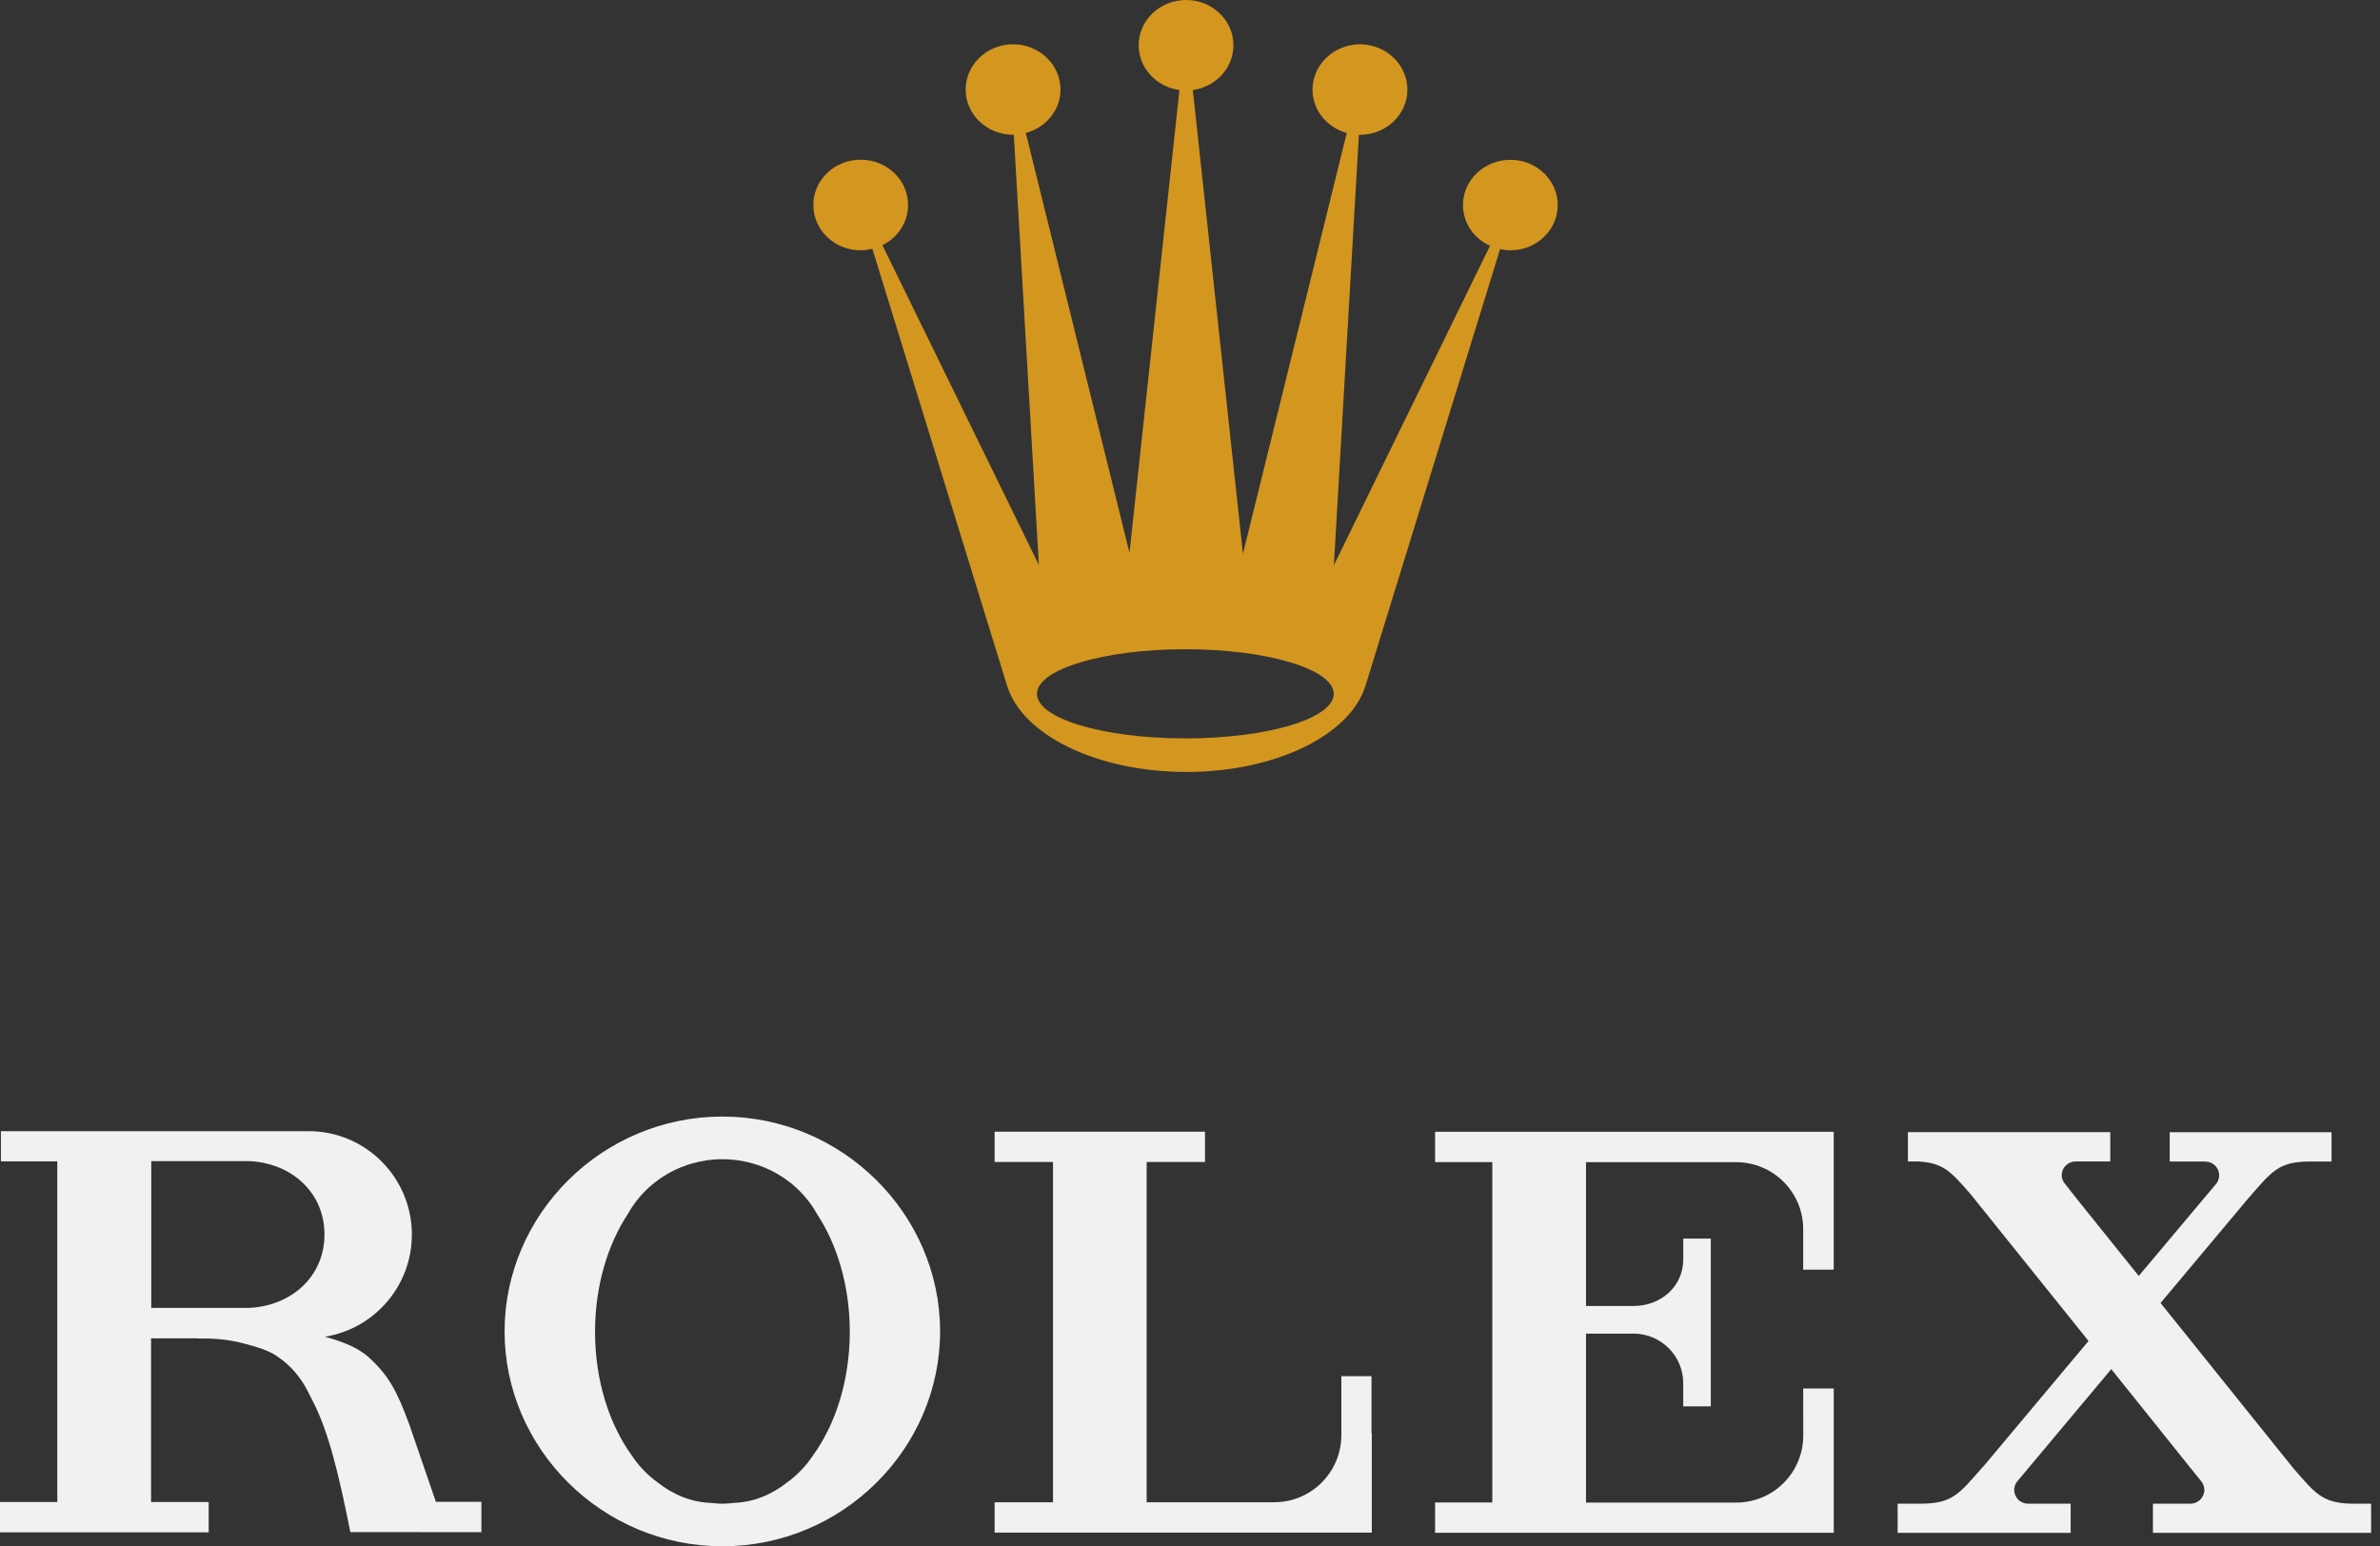 <svg width="177" height="115" viewBox="0 0 177 115" fill="none" xmlns="http://www.w3.org/2000/svg">
<rect x="0" y="0" width="177" height="115" fill="#333333" stroke="none"/>
<path d="M64.004 18.615C64.3 18.615 64.6 18.569 64.879 18.507L74.903 51.026H74.912C76.026 54.654 81.561 57.411 88.223 57.411C94.89 57.411 100.414 54.656 101.539 51.026H101.544L111.56 18.529C111.794 18.575 112.055 18.616 112.325 18.616C114.274 18.616 115.848 17.114 115.848 15.245C115.848 13.398 114.277 11.886 112.325 11.886C110.385 11.886 108.802 13.394 108.802 15.245C108.802 16.595 109.62 17.741 110.812 18.28L99.2 42.038L101.061 10.026C101.088 10.026 101.114 10.026 101.14 10.026C103.081 10.026 104.668 8.523 104.668 6.667C104.668 4.812 103.085 3.295 101.14 3.295C99.204 3.295 97.611 4.811 97.611 6.667C97.611 8.199 98.694 9.482 100.157 9.892L92.438 41.179L88.71 6.697C90.425 6.456 91.73 5.057 91.73 3.362C91.73 1.511 90.16 0 88.211 0C86.259 0 84.684 1.507 84.684 3.362C84.684 5.057 86.006 6.468 87.715 6.697L84 41.112L76.29 9.889C77.773 9.491 78.87 8.203 78.87 6.663C78.87 4.808 77.287 3.293 75.348 3.293C73.394 3.293 71.816 4.808 71.816 6.663C71.816 8.515 73.395 10.023 75.348 10.023C75.364 10.023 75.374 10.023 75.396 10.023L77.261 42.017L65.624 18.233C66.763 17.673 67.533 16.548 67.533 15.236C67.533 13.389 65.963 11.877 64.005 11.877C62.062 11.877 60.487 13.385 60.487 15.236C60.486 17.111 62.057 18.615 64.004 18.615ZM88.157 48.285C94.254 48.285 99.19 49.776 99.19 51.602C99.19 53.438 94.255 54.916 88.157 54.916C82.06 54.916 77.119 53.442 77.119 51.602C77.121 49.776 82.061 48.285 88.157 48.285Z" fill="#D3961F"/>
<path d="M32.416 111.692L30.445 105.959C29.517 103.414 28.867 102.259 27.427 100.948C26.476 100.097 25.152 99.696 24.166 99.411C27.834 98.83 30.63 95.644 30.63 91.819C30.63 87.573 27.191 84.127 22.946 84.127C22.903 84.127 22.856 84.135 22.799 84.135V84.127H11.234H4.262H0.068V86.371H4.262V111.708H0V113.965H11.173H15.52V111.708H11.234V99.535H14.56C14.669 99.538 14.768 99.542 14.873 99.549H15.546C16.608 99.587 17.532 99.741 18.356 99.976C19.127 100.177 19.946 100.438 20.485 100.788C21.217 101.267 22.001 101.929 22.692 103.106C22.869 103.421 23.03 103.736 23.184 104.053C24.451 106.44 25.213 109.746 26.056 113.944H31.185V113.952H35.801V111.692H32.416ZM18.514 97.271H11.249V86.356H18.51C21.636 86.475 24.131 88.658 24.131 91.812C24.131 94.966 21.637 97.132 18.514 97.271Z" fill="#F1F1F1"/>
<path d="M53.727 83.041C44.779 83.041 37.526 90.307 37.526 99.019C37.526 107.743 44.779 115 53.727 115C62.666 115 69.915 107.74 69.915 99.019C69.915 90.307 62.666 83.041 53.727 83.041ZM60.456 108.252C59.956 109.002 59.328 109.672 58.592 110.21C57.395 111.168 56.029 111.723 54.577 111.774C54.304 111.805 54.014 111.835 53.727 111.835C53.426 111.835 53.145 111.804 52.861 111.774C51.409 111.72 50.054 111.169 48.854 110.21C48.118 109.67 47.487 109.005 46.99 108.252C45.308 105.926 44.253 102.668 44.253 99.05C44.253 95.647 45.193 92.559 46.69 90.291C47.534 88.784 48.854 87.589 50.47 86.888C50.482 86.883 50.493 86.876 50.509 86.868C50.583 86.837 50.659 86.807 50.743 86.779C50.956 86.691 51.175 86.618 51.399 86.549C52.134 86.333 52.919 86.213 53.728 86.213C54.536 86.213 55.318 86.333 56.053 86.549C56.28 86.618 56.495 86.688 56.716 86.776C56.789 86.811 56.866 86.842 56.95 86.868C56.958 86.883 56.974 86.883 56.988 86.888C58.59 87.589 59.93 88.782 60.761 90.291C62.27 92.575 63.198 95.659 63.198 99.05C63.194 102.668 62.143 105.929 60.456 108.252Z" fill="#F1F1F1"/>
<path d="M101.996 102.348H99.756V106.852C99.685 109.552 97.487 111.722 94.773 111.722C94.762 111.722 94.75 111.718 94.742 111.718V111.726H87.875H85.276V86.417H89.615V84.165H85.276H84.799H73.969V86.417H78.312V111.728H73.969V113.984H99.756H101.666H101.843H101.997V113.975H102.021V106.614H101.997V102.348H101.996Z" fill="#F1F1F1"/>
<path d="M134.106 106.819C134.083 109.545 131.861 111.75 129.124 111.75C129.108 111.75 129.105 111.75 129.096 111.75H121.054H118.04H117.95V99.585V99.185H120.211C120.234 99.185 120.248 99.185 120.268 99.185H121.527C123.546 99.209 125.181 100.849 125.181 102.867C125.181 102.901 125.181 102.927 125.177 102.947H125.181V104.122V104.596H127.232V104.294V99.185V99.166V97.338V97.33V92.216V92.117H125.185V93.564H125.18C125.18 93.591 125.185 93.622 125.185 93.645C125.185 95.665 123.549 97.106 121.527 97.129H120.211H118.806H117.951V86.434H118.04H124.465C124.496 86.434 124.531 86.434 124.561 86.434H129.143C131.872 86.45 134.079 88.647 134.102 91.361V94.43H136.373V91.538V84.188V84.176H136.215V84.173H136.188H136.037H129.095H106.727V86.428H110.982V111.743H106.727V113.991V113.999H129.095H134.105H136.037H136.188H136.215H136.376V106.645V103.265H134.105L134.106 106.819Z" fill="#F1F1F1"/>
<path d="M174.892 111.831V111.834C172.727 111.781 172.219 111.115 170.548 109.19L160.68 96.908L167.21 89.113V89.117C168.962 87.112 169.435 86.417 171.69 86.384H173.085H173.395V84.204H173.085H166.67H166.37H161.661H161.361V86.384H161.661H164.002V86.391C164.009 86.391 164.009 86.391 164.009 86.391C164.579 86.391 165.037 86.841 165.037 87.407C165.037 87.635 164.963 87.834 164.848 88.003L159.058 94.894L154.515 89.24L153.567 88.038C153.425 87.865 153.329 87.642 153.329 87.404C153.329 86.841 153.787 86.387 154.35 86.379H156.94V84.201H152.339H145.614H141.891V86.379H142.607C144.525 86.469 145.079 87.121 146.588 88.855L155.323 99.731L147.458 109.117V109.097C145.699 111.112 145.221 111.789 142.962 111.832H141.587H141.126V114.003H141.587H149.033H149.499H153.525H153.994V111.832H153.525H150.826H150.822C150.26 111.832 149.795 111.378 149.795 110.799C149.795 110.561 149.884 110.342 150.029 110.168L157.014 101.826L162.816 109.061L163.702 110.161C163.84 110.342 163.937 110.561 163.937 110.8C163.937 111.366 163.475 111.833 162.904 111.833C162.904 111.833 162.904 111.833 162.896 111.833H160.113V114.003H160.136H176.34V111.833H174.891V111.831H174.892Z" fill="#F1F1F1"/>
</svg>
